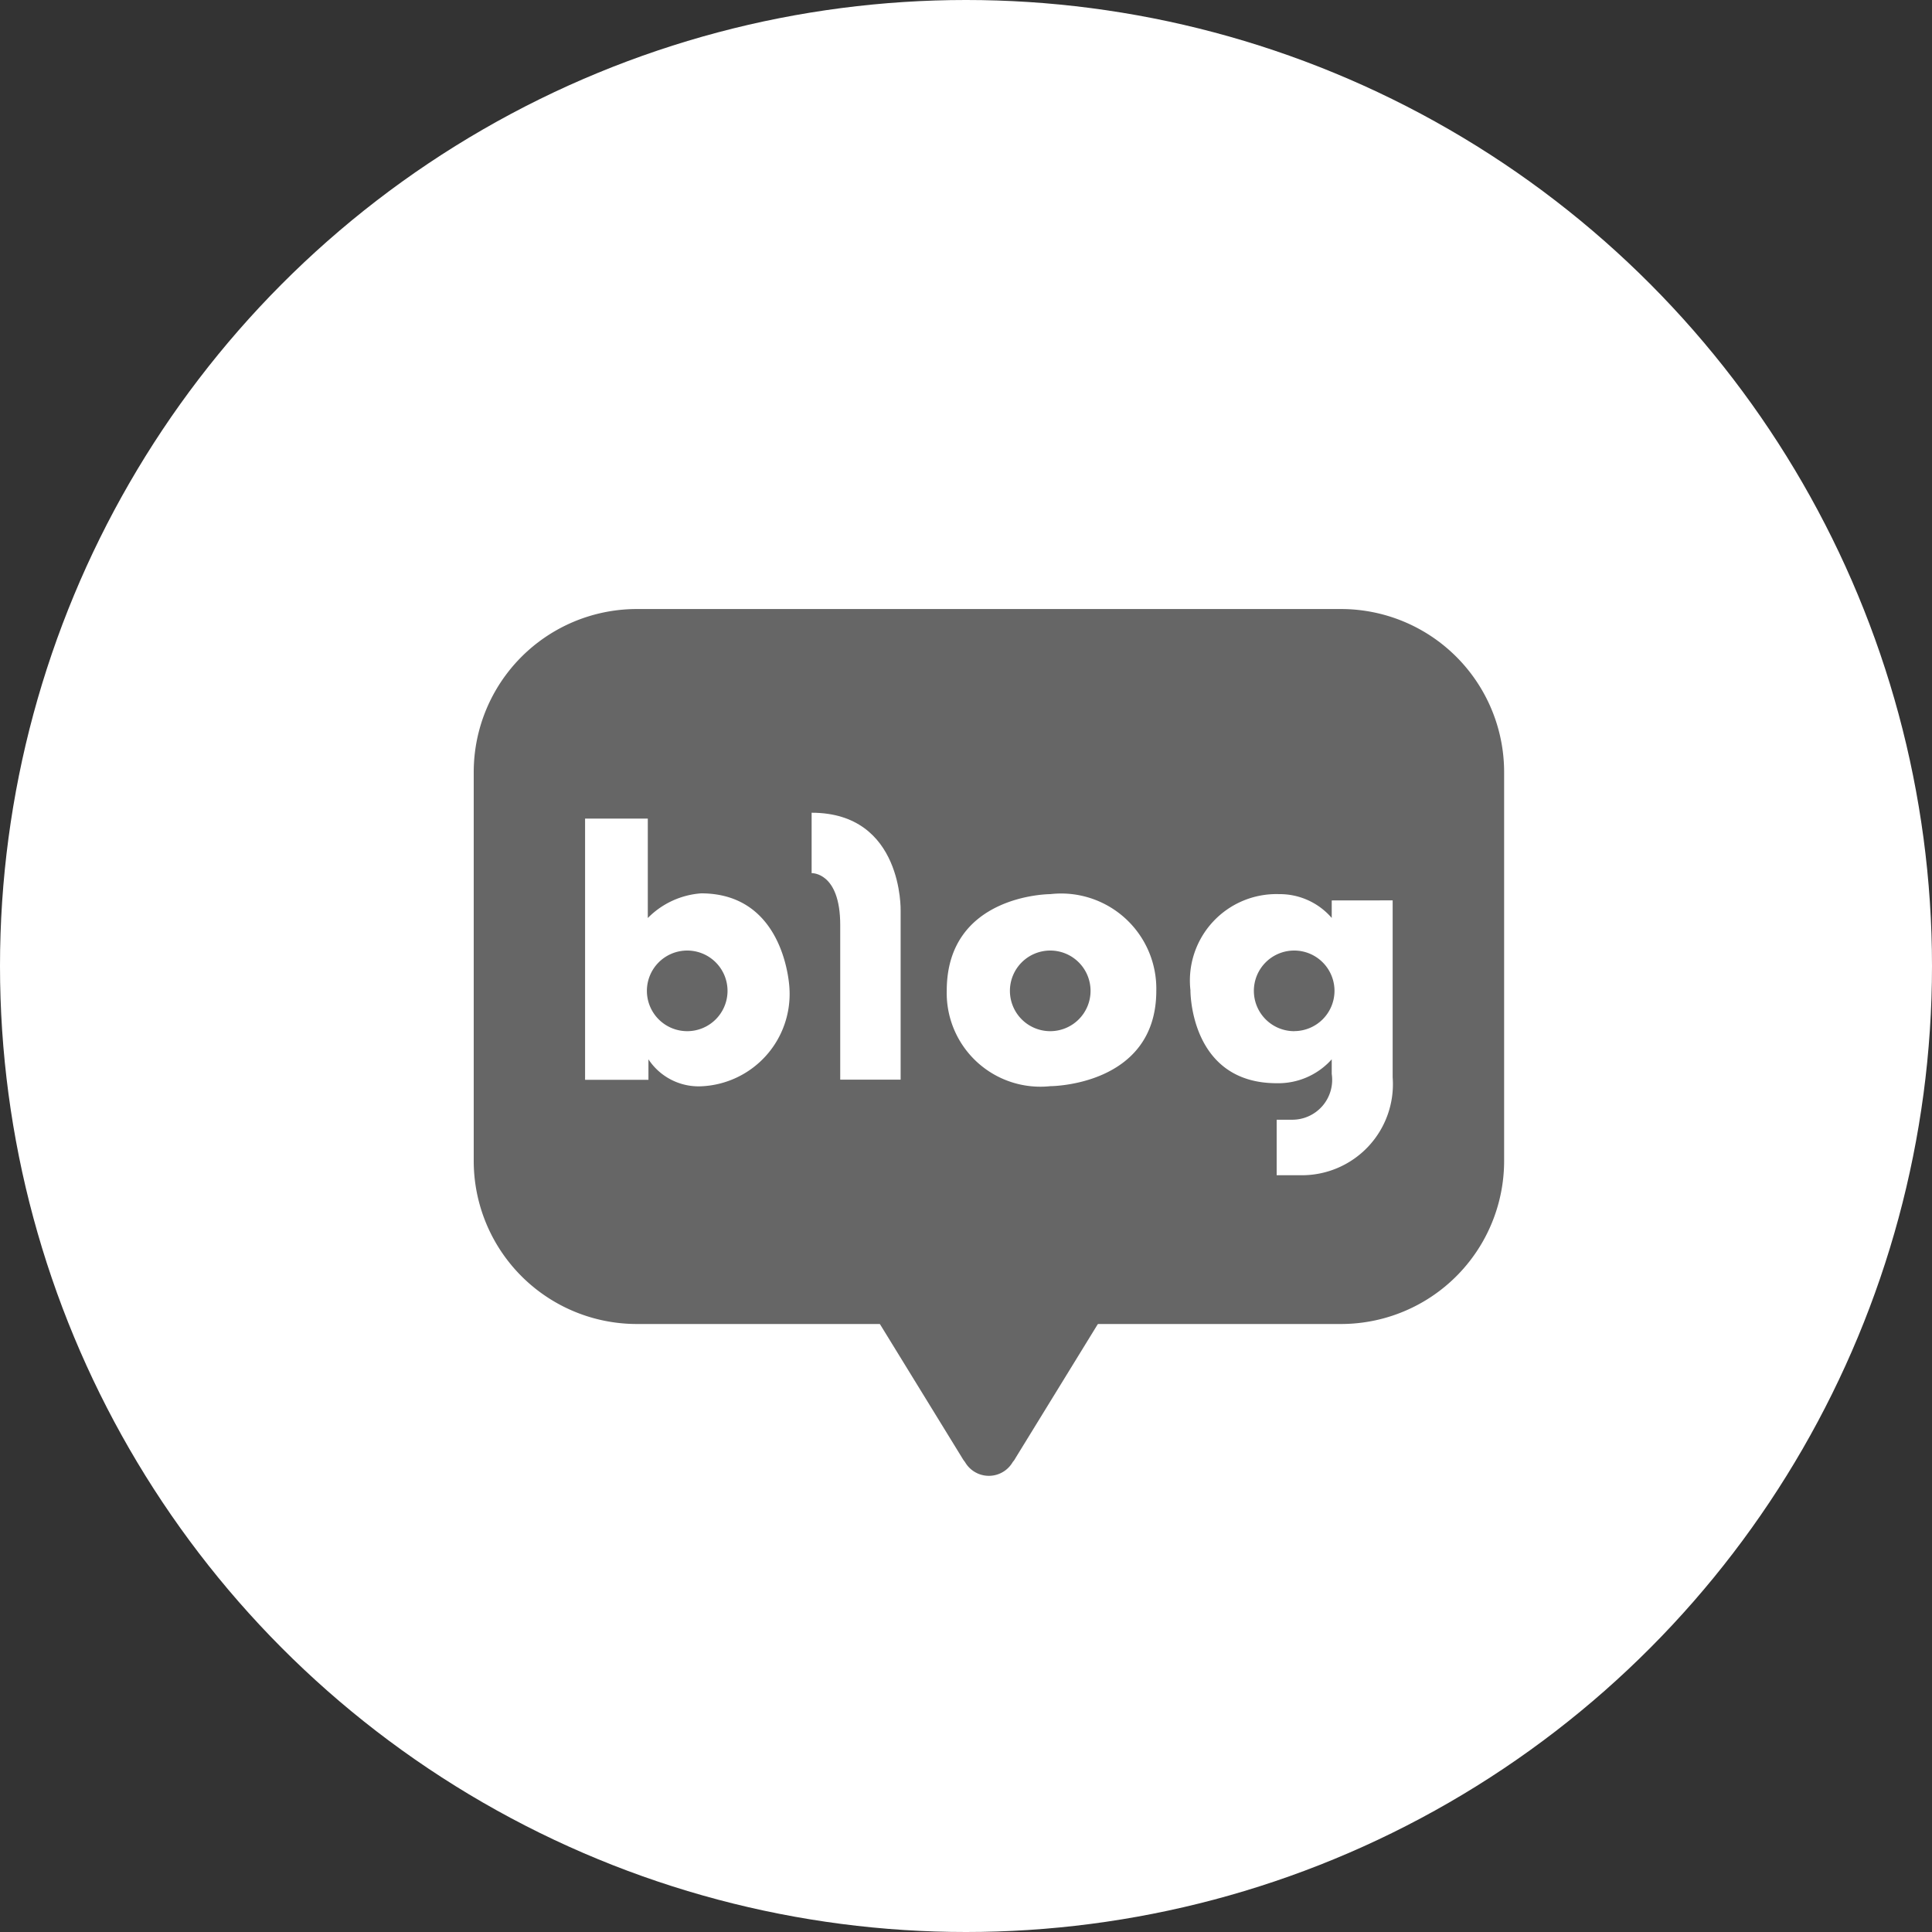 <svg xmlns="http://www.w3.org/2000/svg" width="30" height="30" viewBox="0 0 30 30">
    <rect x="0" y="0" width="30" height="30" fill="#333333" stroke="none"/>
    <defs>
        <style>
            .cls-1{fill:#fff}.cls-2{fill:#666}
        </style>
    </defs>
    <g id="blog_btn" transform="translate(-1110 -3)">
        <circle id="타원_20" cx="15" cy="15" r="15" class="cls-1" data-name="타원 20" transform="translate(1110 3)"/>
        <g id="그룹_11" data-name="그룹 11" transform="translate(1070.498 -282.49)">
            <g id="그룹_8" data-name="그룹 8" transform="translate(46.858 294.947)">
                <path id="패스_23" d="M62.858 303.51a2.533 2.533 0 0 1-2.527 2.539H49.385a2.533 2.533 0 0 1-2.527-2.539v-6.024a2.533 2.533 0 0 1 2.527-2.539h10.946a2.533 2.533 0 0 1 2.527 2.539z" class="cls-2" data-name="패스 23" transform="translate(-46.858 -294.947)"/>
                <path id="패스_24" d="M87.32 358.783l-1.616-.1v-.042l-.339.021-.342-.021v.043l-1.616.1 1.544 2.513a.449.449 0 0 0 .041.059.428.428 0 0 0 .742 0 .3.3 0 0 0 .043-.062z" class="cls-2" data-name="패스 24" transform="translate(-77.364 -348.111)"/>
            </g>
            <g id="그룹_9" data-name="그룹 9" transform="translate(48.588 298.11)">
                <path id="패스_25" d="M59.209 315.746a1.293 1.293 0 0 0-.828.383v-1.544h-.974v4.056h.984v-.318a.933.933 0 0 0 .818.419 1.434 1.434 0 0 0 1.372-1.514s-.05-1.482-1.372-1.482zm-.215 2.14a.626.626 0 1 1 .625-.626.626.626 0 0 1-.624.626z" class="cls-1" data-name="패스 25" transform="translate(-57.408 -314.494)"/>
                <path id="패스_26" d="M78.665 314.032v.938s.444-.02.444.807v2.4h.938v-2.623s.041-1.522-1.382-1.522z" class="cls-1" data-name="패스 26" transform="translate(-75.148 -314.032)"/>
                <path id="패스_27" d="M92.885 321.739s-1.608 0-1.608 1.5a1.454 1.454 0 0 0 1.608 1.482s1.646 0 1.646-1.482a1.478 1.478 0 0 0-1.646-1.5zm0 2.128a.626.626 0 1 1 .625-.626.626.626 0 0 1-.625.626z" class="cls-1" data-name="패스 27" transform="translate(-85.662 -320.475)"/>
                <path id="패스_28" d="M116.312 321.836v.272a1.065 1.065 0 0 0-.817-.37 1.343 1.343 0 0 0-1.377 1.492s-.015 1.444 1.339 1.444a1.113 1.113 0 0 0 .855-.371v.227a.619.619 0 0 1-.62.711h-.235v.862h.378a1.413 1.413 0 0 0 1.423-1.521v-2.747zm-.582 2.03a.626.626 0 1 1 .625-.626.626.626 0 0 1-.625.625z" class="cls-1" data-name="패스 28" transform="translate(-104.719 -320.474)"/>
            </g>
        </g>
    </g>
</svg>
